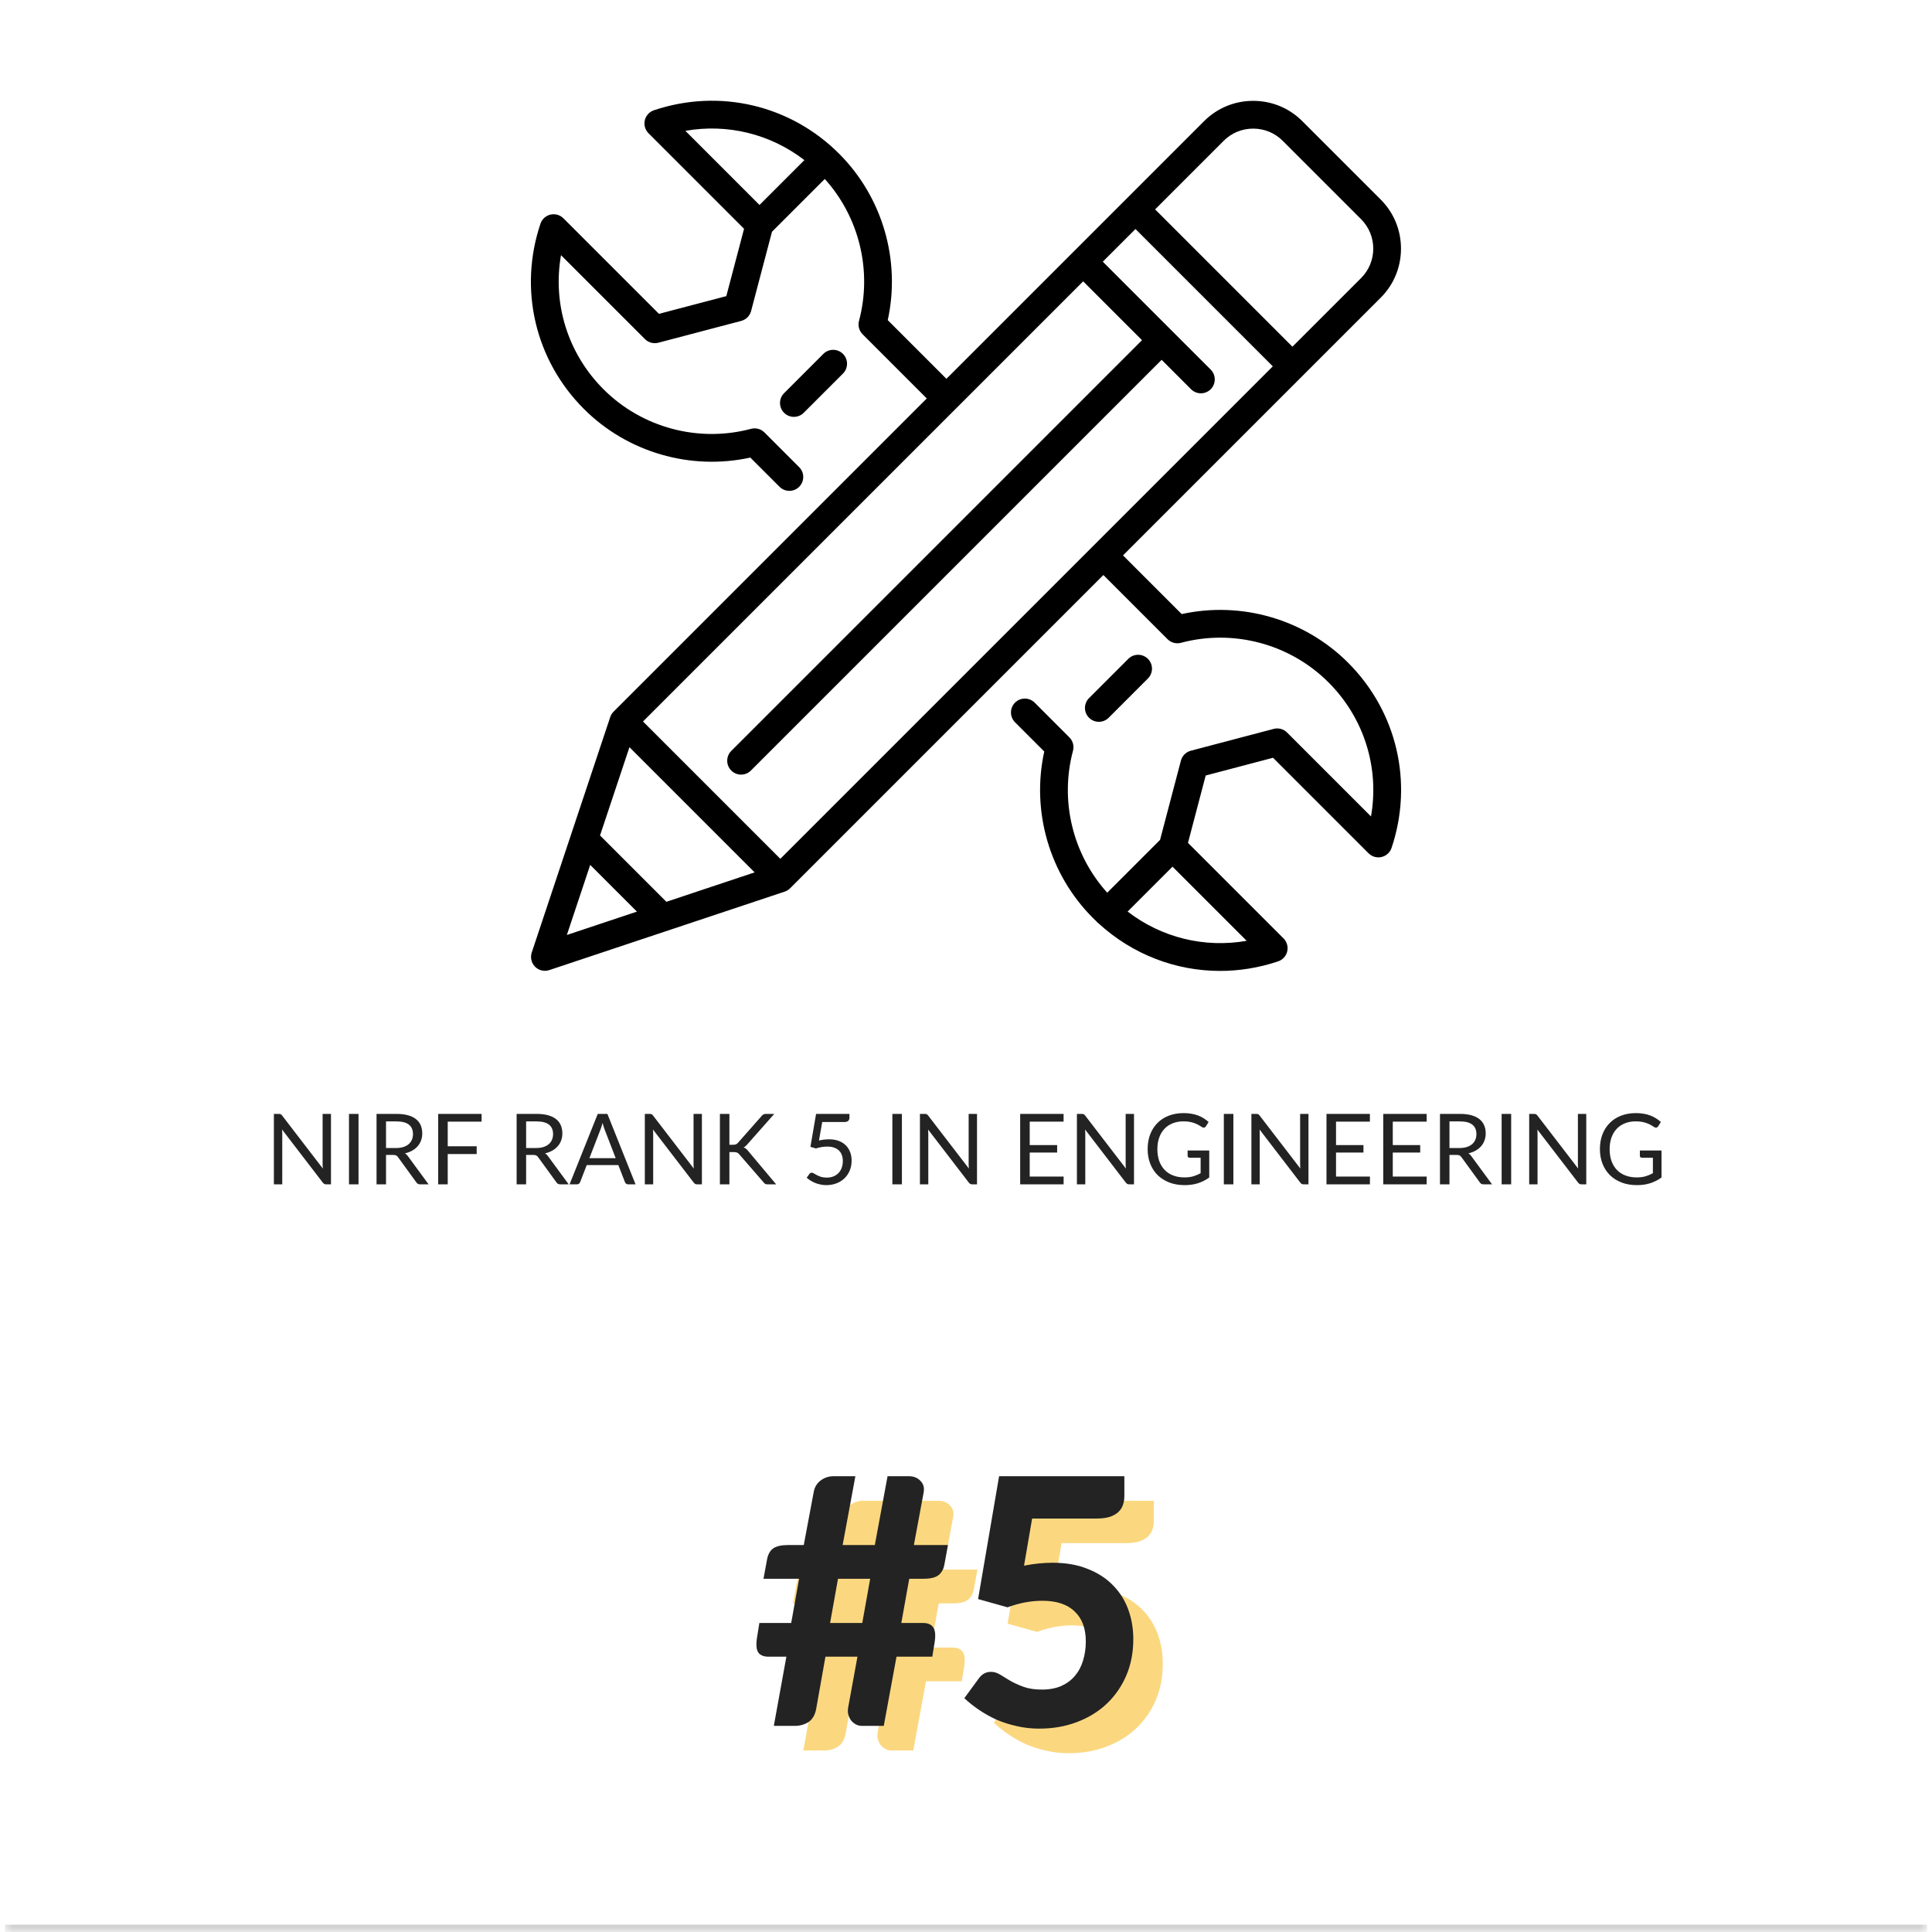 <svg width="235" height="235" viewBox="0 0 235 235" fill="none" xmlns="http://www.w3.org/2000/svg">
<mask id="path-1-inside-1_5_167" fill="white">
<path d="M0.591 0.292H234.409V234.708H0.591V0.292Z"/>
</mask>
<path d="M234.409 234.11H0.591V235.306H234.409V234.11Z" fill="#C4C4C4" mask="url(#path-1-inside-1_5_167)"/>
<g clip-path="url(#clip0_5_167)">
<path d="M163.979 80.611C158.689 75.32 151.012 73.099 143.734 74.693L136.598 67.557L158.399 45.755C158.401 45.753 167.946 36.209 167.946 36.209C169.534 34.62 170.409 32.501 170.409 30.242C170.409 27.983 169.534 25.864 167.946 24.276L158.4 14.73C156.812 13.142 154.693 12.267 152.434 12.267C150.174 12.267 148.055 13.142 146.467 14.73L115.119 46.078L107.982 38.941C109.577 31.664 107.356 23.987 102.065 18.696C96.132 12.763 87.501 10.739 79.539 13.413C78.985 13.599 78.567 14.059 78.433 14.627C78.299 15.197 78.469 15.794 78.883 16.207L90.504 27.828L88.346 36.019L80.154 38.174L68.533 26.554C68.12 26.141 67.522 25.971 66.954 26.104C66.385 26.238 65.925 26.656 65.739 27.21C63.062 35.173 65.086 43.806 71.021 49.74C76.312 55.031 83.988 57.252 91.266 55.657L94.821 59.212C95.15 59.541 95.582 59.706 96.014 59.706C96.447 59.706 96.879 59.542 97.208 59.212C97.868 58.552 97.868 57.483 97.208 56.824L92.984 52.599C92.558 52.173 91.937 52.006 91.354 52.161C84.959 53.869 78.083 52.026 73.409 47.352C69.064 43.008 67.197 36.953 68.239 31.036L78.451 41.248C78.876 41.672 79.494 41.84 80.075 41.687L90.157 39.035C90.745 38.88 91.205 38.42 91.36 37.832L93.9 28.191L100.323 21.768C104.516 26.413 106.112 32.939 104.486 39.029C104.33 39.611 104.497 40.232 104.923 40.659L112.73 48.466L74.632 86.565C74.587 86.61 74.546 86.657 74.507 86.705C74.498 86.717 74.489 86.73 74.48 86.742C74.451 86.78 74.424 86.818 74.399 86.857C74.389 86.872 74.381 86.887 74.372 86.903C74.349 86.941 74.328 86.981 74.308 87.021C74.301 87.037 74.293 87.054 74.285 87.07C74.267 87.111 74.251 87.153 74.236 87.195C74.232 87.205 74.227 87.215 74.224 87.226L64.678 115.861C64.476 116.468 64.634 117.137 65.086 117.589C65.408 117.911 65.839 118.084 66.28 118.084C66.459 118.084 66.639 118.056 66.814 117.997L95.45 108.452C95.461 108.449 95.471 108.443 95.481 108.44C95.523 108.425 95.564 108.408 95.605 108.39C95.622 108.383 95.638 108.375 95.655 108.367C95.695 108.347 95.734 108.326 95.772 108.303C95.788 108.294 95.803 108.286 95.818 108.276C95.857 108.252 95.895 108.224 95.933 108.196C95.945 108.186 95.958 108.178 95.971 108.168C96.019 108.13 96.066 108.088 96.11 108.044L134.21 69.944L142.017 77.751C142.444 78.178 143.065 78.344 143.646 78.189C150.041 76.482 156.917 78.324 161.591 82.998C165.934 87.341 167.802 93.394 166.762 99.31L156.55 89.098C156.125 88.673 155.506 88.506 154.925 88.659L144.843 91.315C144.255 91.47 143.796 91.93 143.641 92.518L141.105 102.158L134.679 108.584C130.484 103.938 128.888 97.413 130.514 91.321C130.669 90.739 130.503 90.118 130.077 89.692L125.851 85.466C125.192 84.807 124.123 84.807 123.463 85.466C122.804 86.126 122.804 87.195 123.463 87.854L127.018 91.409C125.423 98.687 127.644 106.364 132.935 111.654C133.073 111.793 133.213 111.928 133.354 112.062C133.389 112.104 133.426 112.145 133.465 112.185C133.533 112.252 133.605 112.311 133.679 112.364C137.782 116.108 143.024 118.098 148.406 118.098C150.76 118.098 153.141 117.717 155.465 116.936C156.019 116.75 156.438 116.29 156.571 115.721C156.705 115.152 156.534 114.554 156.121 114.141L144.501 102.521L146.656 94.329L154.848 92.171L166.468 103.792C166.882 104.205 167.48 104.376 168.048 104.242C168.617 104.108 169.077 103.69 169.263 103.135C171.937 95.175 169.912 86.544 163.979 80.611ZM92.383 24.932L83.365 15.914C88.489 15.012 93.713 16.294 97.842 19.474L92.383 24.932ZM148.855 17.118C149.805 16.167 151.076 15.644 152.434 15.644C153.791 15.644 155.062 16.167 156.012 17.118L165.558 26.663C167.531 28.637 167.531 31.847 165.558 33.821L157.206 42.172L140.504 25.469L148.855 17.118ZM68.95 113.726L71.791 105.203L77.472 110.885L68.95 113.726ZM81.055 109.691L72.985 101.621L76.564 90.885L91.79 106.112L81.055 109.691ZM94.916 104.462L78.213 87.759L131.752 34.221L138.909 41.378L88.95 91.338C88.29 91.998 88.29 93.067 88.95 93.726C89.279 94.055 89.711 94.221 90.143 94.221C90.576 94.221 91.008 94.056 91.337 93.726L141.297 43.767L144.875 47.345C145.205 47.675 145.638 47.84 146.07 47.84C146.502 47.84 146.934 47.675 147.264 47.345C147.923 46.686 147.923 45.617 147.264 44.957L142.491 40.185C142.491 40.184 134.139 31.833 134.139 31.833L138.115 27.857L154.818 44.56L94.916 104.462ZM151.64 114.436C146.516 115.338 141.291 114.058 137.161 110.879L142.621 105.418L151.64 114.436Z" fill="black"/>
<path d="M102.536 43.047C101.876 42.387 100.807 42.387 100.148 43.047L95.372 47.823C94.713 48.482 94.713 49.551 95.372 50.211C95.701 50.54 96.134 50.705 96.566 50.705C96.998 50.705 97.43 50.541 97.76 50.211L102.536 45.435C103.195 44.776 103.195 43.706 102.536 43.047Z" fill="black"/>
<path d="M139.629 80.14C138.969 79.48 137.9 79.48 137.241 80.14L132.465 84.916C131.805 85.575 131.805 86.644 132.465 87.304C132.795 87.633 133.227 87.798 133.659 87.798C134.091 87.798 134.523 87.633 134.853 87.304L139.628 82.528C140.288 81.868 140.288 80.799 139.629 80.14Z" fill="black"/>
</g>
<path d="M40.258 135.489V144.058H39.678C39.586 144.058 39.508 144.042 39.445 144.01C39.385 143.978 39.325 143.924 39.265 143.849L34.308 137.39C34.316 137.49 34.322 137.588 34.326 137.683C34.33 137.779 34.332 137.869 34.332 137.952V144.058H33.315V135.489H33.913C33.965 135.489 34.009 135.493 34.045 135.5C34.081 135.504 34.112 135.514 34.14 135.53C34.168 135.542 34.196 135.562 34.224 135.59C34.252 135.614 34.282 135.646 34.314 135.686L39.271 142.138C39.263 142.035 39.255 141.935 39.247 141.839C39.243 141.74 39.241 141.646 39.241 141.558V135.489H40.258ZM43.609 144.058H42.449V135.489H43.609V144.058ZM48.175 139.639C48.51 139.639 48.805 139.599 49.06 139.519C49.319 139.435 49.534 139.32 49.706 139.172C49.881 139.021 50.013 138.841 50.1 138.634C50.188 138.427 50.232 138.197 50.232 137.946C50.232 137.436 50.065 137.051 49.73 136.792C49.395 136.533 48.892 136.403 48.223 136.403H46.955V139.639H48.175ZM52.133 144.058H51.105C50.894 144.058 50.738 143.976 50.639 143.813L48.414 140.751C48.346 140.655 48.272 140.587 48.193 140.548C48.117 140.504 47.997 140.482 47.834 140.482H46.955V144.058H45.801V135.489H48.223C48.765 135.489 49.233 135.544 49.628 135.656C50.023 135.764 50.347 135.921 50.603 136.128C50.862 136.336 51.053 136.587 51.177 136.882C51.3 137.173 51.362 137.5 51.362 137.863C51.362 138.166 51.314 138.449 51.219 138.712C51.123 138.975 50.983 139.212 50.8 139.423C50.621 139.631 50.399 139.808 50.136 139.956C49.877 140.103 49.582 140.215 49.251 140.29C49.399 140.374 49.526 140.496 49.634 140.655L52.133 144.058ZM54.459 136.433V139.429H57.981V140.374H54.459V144.058H53.299V135.489H58.579V136.433H54.459ZM65.215 139.639C65.55 139.639 65.845 139.599 66.1 139.519C66.36 139.435 66.575 139.32 66.746 139.172C66.922 139.021 67.053 138.841 67.141 138.634C67.229 138.427 67.273 138.197 67.273 137.946C67.273 137.436 67.105 137.051 66.77 136.792C66.435 136.533 65.933 136.403 65.263 136.403H63.995V139.639H65.215ZM69.174 144.058H68.146C67.934 144.058 67.779 143.976 67.679 143.813L65.455 140.751C65.387 140.655 65.313 140.587 65.233 140.548C65.158 140.504 65.038 140.482 64.875 140.482H63.995V144.058H62.841V135.489H65.263C65.805 135.489 66.274 135.544 66.669 135.656C67.063 135.764 67.388 135.921 67.643 136.128C67.902 136.336 68.094 136.587 68.217 136.882C68.341 137.173 68.403 137.5 68.403 137.863C68.403 138.166 68.355 138.449 68.259 138.712C68.164 138.975 68.024 139.212 67.841 139.423C67.661 139.631 67.44 139.808 67.177 139.956C66.918 140.103 66.623 140.215 66.292 140.29C66.439 140.374 66.567 140.496 66.675 140.655L69.174 144.058ZM74.891 140.877L73.545 137.39C73.505 137.287 73.463 137.167 73.419 137.031C73.376 136.892 73.334 136.744 73.294 136.589C73.21 136.912 73.124 137.181 73.037 137.396L71.691 140.877H74.891ZM77.306 144.058H76.409C76.306 144.058 76.222 144.032 76.158 143.98C76.094 143.928 76.047 143.863 76.015 143.783L75.213 141.714H71.368L70.567 143.783C70.543 143.855 70.497 143.918 70.429 143.974C70.362 144.03 70.278 144.058 70.178 144.058H69.281L72.708 135.489H73.88L77.306 144.058ZM85.376 135.489V144.058H84.796C84.705 144.058 84.627 144.042 84.563 144.01C84.504 143.978 84.444 143.924 84.384 143.849L79.426 137.39C79.434 137.49 79.44 137.588 79.444 137.683C79.448 137.779 79.45 137.869 79.45 137.952V144.058H78.434V135.489H79.032C79.084 135.489 79.127 135.493 79.163 135.5C79.199 135.504 79.231 135.514 79.259 135.53C79.287 135.542 79.315 135.562 79.343 135.59C79.371 135.614 79.4 135.646 79.432 135.686L84.39 142.138C84.382 142.035 84.374 141.935 84.366 141.839C84.362 141.74 84.36 141.646 84.36 141.558V135.489H85.376ZM88.721 139.244H89.158C89.309 139.244 89.431 139.226 89.523 139.19C89.614 139.15 89.698 139.084 89.774 138.993L92.626 135.764C92.706 135.66 92.79 135.588 92.877 135.548C92.965 135.508 93.073 135.489 93.2 135.489H94.181L90.916 139.178C90.836 139.274 90.759 139.354 90.683 139.417C90.611 139.477 90.533 139.527 90.45 139.567C90.557 139.603 90.655 139.657 90.743 139.728C90.83 139.796 90.916 139.886 91 139.997L94.408 144.058H93.404C93.328 144.058 93.262 144.054 93.206 144.046C93.155 144.034 93.109 144.018 93.069 143.998C93.029 143.974 92.993 143.948 92.961 143.92C92.933 143.888 92.905 143.853 92.877 143.813L89.923 140.41C89.844 140.31 89.758 140.241 89.666 140.201C89.575 140.157 89.435 140.135 89.248 140.135H88.721V144.058H87.567V135.489H88.721V139.244ZM99.617 138.724C100.063 138.628 100.474 138.58 100.848 138.58C101.295 138.58 101.69 138.646 102.033 138.778C102.375 138.909 102.66 139.09 102.888 139.322C103.119 139.553 103.292 139.826 103.408 140.141C103.528 140.456 103.587 140.799 103.587 141.17C103.587 141.624 103.508 142.035 103.348 142.401C103.193 142.768 102.975 143.083 102.696 143.346C102.421 143.605 102.096 143.805 101.722 143.944C101.347 144.084 100.942 144.154 100.508 144.154C100.256 144.154 100.015 144.128 99.784 144.076C99.553 144.028 99.335 143.962 99.132 143.878C98.933 143.795 98.748 143.699 98.576 143.591C98.405 143.484 98.253 143.37 98.122 143.251L98.451 142.796C98.522 142.692 98.616 142.641 98.732 142.641C98.811 142.641 98.901 142.672 99.001 142.736C99.1 142.796 99.222 142.864 99.365 142.94C99.509 143.015 99.676 143.085 99.868 143.149C100.063 143.209 100.294 143.239 100.561 143.239C100.86 143.239 101.13 143.191 101.369 143.095C101.608 142.999 101.813 142.864 101.985 142.688C102.156 142.509 102.288 142.296 102.379 142.049C102.471 141.801 102.517 141.524 102.517 141.217C102.517 140.95 102.477 140.709 102.397 140.494C102.322 140.279 102.204 140.095 102.044 139.944C101.889 139.792 101.694 139.675 101.458 139.591C101.223 139.507 100.948 139.465 100.633 139.465C100.418 139.465 100.193 139.483 99.957 139.519C99.726 139.555 99.489 139.613 99.246 139.692L98.576 139.495L99.264 135.489H103.324V135.955C103.324 136.106 103.276 136.232 103.181 136.332C103.089 136.427 102.93 136.475 102.702 136.475H100.011L99.617 138.724ZM109.704 144.058H108.544V135.489H109.704V144.058ZM118.839 135.489V144.058H118.259C118.167 144.058 118.089 144.042 118.026 144.01C117.966 143.978 117.906 143.924 117.846 143.849L112.889 137.39C112.897 137.49 112.903 137.588 112.907 137.683C112.911 137.779 112.913 137.869 112.913 137.952V144.058H111.896V135.489H112.494C112.546 135.489 112.59 135.493 112.626 135.5C112.662 135.504 112.693 135.514 112.721 135.53C112.749 135.542 112.777 135.562 112.805 135.59C112.833 135.614 112.863 135.646 112.895 135.686L117.852 142.138C117.844 142.035 117.836 141.935 117.828 141.839C117.824 141.74 117.822 141.646 117.822 141.558V135.489H118.839ZM129.376 143.113L129.37 144.058H124.09V135.489H129.37V136.433H125.25V139.28H128.587V140.189H125.25V143.113H129.376ZM137.935 135.489V144.058H137.355C137.263 144.058 137.186 144.042 137.122 144.01C137.062 143.978 137.002 143.924 136.942 143.849L131.985 137.39C131.993 137.49 131.999 137.588 132.003 137.683C132.007 137.779 132.009 137.869 132.009 137.952V144.058H130.992V135.489H131.59C131.642 135.489 131.686 135.493 131.722 135.5C131.758 135.504 131.79 135.514 131.818 135.53C131.845 135.542 131.873 135.562 131.901 135.59C131.929 135.614 131.959 135.646 131.991 135.686L136.948 142.138C136.94 142.035 136.932 141.935 136.925 141.839C136.921 141.74 136.919 141.646 136.919 141.558V135.489H137.935ZM147.087 139.938V143.227C146.656 143.538 146.196 143.771 145.705 143.926C145.219 144.078 144.685 144.154 144.103 144.154C143.413 144.154 142.791 144.048 142.237 143.837C141.683 143.621 141.208 143.322 140.814 142.94C140.423 142.553 140.122 142.09 139.911 141.552C139.699 141.014 139.594 140.422 139.594 139.776C139.594 139.122 139.695 138.526 139.899 137.988C140.106 137.45 140.399 136.99 140.778 136.607C141.156 136.22 141.617 135.921 142.159 135.71C142.701 135.498 143.307 135.393 143.977 135.393C144.316 135.393 144.631 135.419 144.922 135.471C145.213 135.518 145.482 135.59 145.729 135.686C145.976 135.778 146.206 135.891 146.417 136.027C146.628 136.158 146.825 136.308 147.009 136.475L146.68 137.001C146.628 137.081 146.56 137.133 146.477 137.157C146.397 137.177 146.307 137.157 146.208 137.097C146.112 137.041 146.002 136.974 145.879 136.894C145.755 136.814 145.604 136.738 145.424 136.667C145.249 136.591 145.039 136.527 144.796 136.475C144.557 136.423 144.272 136.397 143.941 136.397C143.459 136.397 143.022 136.477 142.631 136.637C142.241 136.792 141.908 137.017 141.633 137.312C141.358 137.603 141.146 137.958 140.999 138.377C140.851 138.791 140.778 139.258 140.778 139.776C140.778 140.314 140.853 140.797 141.005 141.223C141.16 141.646 141.38 142.007 141.663 142.306C141.95 142.601 142.297 142.826 142.703 142.981C143.11 143.137 143.566 143.215 144.073 143.215C144.471 143.215 144.824 143.171 145.131 143.083C145.442 142.991 145.745 142.866 146.04 142.706V140.823H144.707C144.631 140.823 144.569 140.801 144.521 140.757C144.477 140.713 144.455 140.659 144.455 140.595V139.938H147.087ZM150.022 144.058H148.862V135.489H150.022V144.058ZM159.157 135.489V144.058H158.577C158.485 144.058 158.408 144.042 158.344 144.01C158.284 143.978 158.224 143.924 158.164 143.849L153.207 137.39C153.215 137.49 153.221 137.588 153.225 137.683C153.229 137.779 153.231 137.869 153.231 137.952V144.058H152.214V135.489H152.812C152.864 135.489 152.908 135.493 152.944 135.5C152.98 135.504 153.012 135.514 153.04 135.53C153.067 135.542 153.095 135.562 153.123 135.59C153.151 135.614 153.181 135.646 153.213 135.686L158.17 142.138C158.162 142.035 158.154 141.935 158.146 141.839C158.143 141.74 158.141 141.646 158.141 141.558V135.489H159.157ZM166.634 143.113L166.628 144.058H161.348V135.489H166.628V136.433H162.508V139.28H165.845V140.189H162.508V143.113H166.634ZM173.537 143.113L173.531 144.058H168.251V135.489H173.531V136.433H169.411V139.28H172.748V140.189H169.411V143.113H173.537ZM177.527 139.639C177.862 139.639 178.157 139.599 178.412 139.519C178.671 139.435 178.887 139.32 179.058 139.172C179.234 139.021 179.365 138.841 179.453 138.634C179.541 138.427 179.584 138.197 179.584 137.946C179.584 137.436 179.417 137.051 179.082 136.792C178.747 136.533 178.245 136.403 177.575 136.403H176.307V139.639H177.527ZM181.486 144.058H180.457C180.246 144.058 180.091 143.976 179.991 143.813L177.766 140.751C177.699 140.655 177.625 140.587 177.545 140.548C177.469 140.504 177.35 140.482 177.186 140.482H176.307V144.058H175.153V135.489H177.575C178.117 135.489 178.586 135.544 178.98 135.656C179.375 135.764 179.7 135.921 179.955 136.128C180.214 136.336 180.406 136.587 180.529 136.882C180.653 137.173 180.715 137.5 180.715 137.863C180.715 138.166 180.667 138.449 180.571 138.712C180.475 138.975 180.336 139.212 180.153 139.423C179.973 139.631 179.752 139.808 179.489 139.956C179.23 140.103 178.935 140.215 178.604 140.29C178.751 140.374 178.879 140.496 178.986 140.655L181.486 144.058ZM183.812 144.058H182.652V135.489H183.812V144.058ZM192.946 135.489V144.058H192.366C192.275 144.058 192.197 144.042 192.133 144.01C192.073 143.978 192.014 143.924 191.954 143.849L186.996 137.39C187.004 137.49 187.01 137.588 187.014 137.683C187.018 137.779 187.02 137.869 187.02 137.952V144.058H186.004V135.489H186.602C186.653 135.489 186.697 135.493 186.733 135.5C186.769 135.504 186.801 135.514 186.829 135.53C186.857 135.542 186.885 135.562 186.913 135.59C186.941 135.614 186.97 135.646 187.002 135.686L191.96 142.138C191.952 142.035 191.944 141.935 191.936 141.839C191.932 141.74 191.93 141.646 191.93 141.558V135.489H192.946ZM202.098 139.938V143.227C201.667 143.538 201.207 143.771 200.717 143.926C200.23 144.078 199.696 144.154 199.114 144.154C198.424 144.154 197.802 144.048 197.248 143.837C196.694 143.621 196.22 143.322 195.825 142.94C195.434 142.553 195.133 142.09 194.922 141.552C194.711 141.014 194.605 140.422 194.605 139.776C194.605 139.122 194.707 138.526 194.91 137.988C195.117 137.45 195.41 136.99 195.789 136.607C196.168 136.22 196.628 135.921 197.17 135.71C197.713 135.498 198.319 135.393 198.988 135.393C199.327 135.393 199.642 135.419 199.933 135.471C200.224 135.518 200.493 135.59 200.74 135.686C200.988 135.778 201.217 135.891 201.428 136.027C201.639 136.158 201.837 136.308 202.02 136.475L201.691 137.001C201.639 137.081 201.572 137.133 201.488 137.157C201.408 137.177 201.319 137.157 201.219 137.097C201.123 137.041 201.014 136.974 200.89 136.894C200.766 136.814 200.615 136.738 200.435 136.667C200.26 136.591 200.051 136.527 199.808 136.475C199.568 136.423 199.283 136.397 198.952 136.397C198.47 136.397 198.034 136.477 197.643 136.637C197.252 136.792 196.919 137.017 196.644 137.312C196.369 137.603 196.158 137.958 196.01 138.377C195.863 138.791 195.789 139.258 195.789 139.776C195.789 140.314 195.865 140.797 196.016 141.223C196.172 141.646 196.391 142.007 196.674 142.306C196.961 142.601 197.308 142.826 197.715 142.981C198.121 143.137 198.578 143.215 199.084 143.215C199.483 143.215 199.835 143.171 200.142 143.083C200.453 142.991 200.756 142.866 201.051 142.706V140.823H199.718C199.642 140.823 199.58 140.801 199.532 140.757C199.489 140.713 199.467 140.659 199.467 140.595V139.938H202.098Z" fill="#232323"/>
<g clip-path="url(#clip1_5_167)">
<path d="M109.433 195.023H105.519L104.556 200.402H108.47L109.433 195.023ZM118.893 190.921L118.454 193.307C118.342 193.893 118.098 194.325 117.721 194.604C117.344 194.883 116.744 195.023 115.921 195.023H114.184L113.221 200.402H115.858C116.444 200.402 116.856 200.576 117.093 200.925C117.344 201.274 117.407 201.867 117.281 202.704L116.988 204.504H112.635L111.086 212.918H108.428C108.163 212.918 107.912 212.855 107.675 212.73C107.451 212.604 107.256 212.437 107.089 212.227C106.935 212.004 106.823 211.753 106.754 211.474C106.698 211.195 106.705 210.895 106.775 210.574L107.884 204.504H103.991L102.861 210.867C102.721 211.606 102.407 212.137 101.919 212.458C101.43 212.764 100.879 212.918 100.265 212.918H97.712L99.24 204.504H97.084C96.498 204.504 96.079 204.337 95.828 204.002C95.591 203.653 95.535 203.06 95.661 202.223L95.954 200.402H99.826L100.789 195.023H96.456L96.896 192.637C97.007 192.051 97.251 191.618 97.628 191.339C98.019 191.06 98.626 190.921 99.449 190.921H101.354L102.568 184.453C102.679 183.867 102.958 183.407 103.405 183.072C103.865 182.723 104.396 182.549 104.996 182.549H107.633L106.084 190.921H109.998L111.547 182.549H114.121C114.721 182.549 115.195 182.737 115.544 183.114C115.907 183.476 116.04 183.937 115.942 184.495L114.749 190.921H118.893ZM128.147 193.432C128.775 193.307 129.375 193.216 129.947 193.16C130.533 193.104 131.099 193.076 131.643 193.076C133.233 193.076 134.636 193.321 135.85 193.809C137.078 194.283 138.103 194.939 138.926 195.776C139.764 196.613 140.391 197.597 140.81 198.727C141.229 199.858 141.438 201.072 141.438 202.369C141.438 203.988 141.152 205.467 140.58 206.806C140.008 208.132 139.212 209.276 138.194 210.239C137.189 211.188 135.982 211.927 134.573 212.458C133.178 212.988 131.65 213.253 129.989 213.253C129.026 213.253 128.106 213.148 127.226 212.939C126.347 212.744 125.524 212.478 124.757 212.144C124.003 211.795 123.299 211.397 122.643 210.951C121.987 210.504 121.401 210.037 120.885 209.548L122.664 207.12C123.04 206.604 123.529 206.346 124.129 206.346C124.506 206.346 124.875 206.458 125.238 206.681C125.601 206.904 126.013 207.155 126.473 207.434C126.933 207.699 127.471 207.944 128.085 208.167C128.699 208.39 129.445 208.502 130.324 208.502C131.231 208.502 132.019 208.355 132.689 208.062C133.359 207.755 133.91 207.344 134.343 206.827C134.789 206.297 135.117 205.676 135.326 204.965C135.55 204.239 135.661 203.465 135.661 202.641C135.661 201.065 135.208 199.851 134.301 199C133.408 198.134 132.103 197.702 130.387 197.702C128.978 197.702 127.561 197.967 126.138 198.497L122.559 197.493L125.113 182.549H140.35V184.976C140.35 185.381 140.287 185.751 140.161 186.086C140.05 186.407 139.854 186.693 139.575 186.944C139.31 187.181 138.961 187.369 138.529 187.509C138.11 187.635 137.594 187.697 136.98 187.697H129.131L128.147 193.432ZM109.433 246.023H105.519L104.556 251.402H108.47L109.433 246.023ZM118.893 241.921L118.454 244.307C118.342 244.893 118.098 245.325 117.721 245.604C117.344 245.883 116.744 246.023 115.921 246.023H114.184L113.221 251.402H115.858C116.444 251.402 116.856 251.576 117.093 251.925C117.344 252.274 117.407 252.867 117.281 253.704L116.988 255.504H112.635L111.086 263.918H108.428C108.163 263.918 107.912 263.855 107.675 263.73C107.451 263.604 107.256 263.437 107.089 263.227C106.935 263.004 106.823 262.753 106.754 262.474C106.698 262.195 106.705 261.895 106.775 261.574L107.884 255.504H103.991L102.861 261.867C102.721 262.606 102.407 263.137 101.919 263.458C101.43 263.764 100.879 263.918 100.265 263.918H97.712L99.24 255.504H97.084C96.498 255.504 96.079 255.337 95.828 255.002C95.591 254.653 95.535 254.06 95.661 253.223L95.954 251.402H99.826L100.789 246.023H96.456L96.896 243.637C97.007 243.051 97.251 242.618 97.628 242.339C98.019 242.06 98.626 241.921 99.449 241.921H101.354L102.568 235.453C102.679 234.867 102.958 234.407 103.405 234.072C103.865 233.723 104.396 233.549 104.996 233.549H107.633L106.084 241.921H109.998L111.547 233.549H114.121C114.721 233.549 115.195 233.737 115.544 234.114C115.907 234.476 116.04 234.937 115.942 235.495L114.749 241.921H118.893ZM130.638 244.453L129.717 245.562C130.247 245.325 130.819 245.144 131.433 245.018C132.047 244.893 132.71 244.83 133.422 244.83C134.552 244.83 135.654 245.018 136.729 245.395C137.803 245.772 138.759 246.337 139.596 247.09C140.433 247.844 141.103 248.793 141.605 249.937C142.122 251.067 142.38 252.399 142.38 253.934C142.38 255.344 142.115 256.676 141.584 257.932C141.068 259.188 140.329 260.283 139.366 261.218C138.417 262.153 137.273 262.892 135.933 263.437C134.608 263.981 133.129 264.253 131.496 264.253C129.836 264.253 128.35 263.995 127.038 263.478C125.727 262.948 124.61 262.209 123.689 261.26C122.768 260.311 122.064 259.181 121.575 257.869C121.087 256.544 120.843 255.086 120.843 253.495C120.843 252.03 121.129 250.544 121.701 249.037C122.287 247.53 123.173 245.981 124.359 244.39L131.412 234.888C131.692 234.525 132.103 234.211 132.647 233.946C133.192 233.681 133.812 233.549 134.51 233.549H139.638L130.638 244.453ZM131.392 259.606C132.145 259.606 132.843 259.474 133.485 259.209C134.126 258.944 134.678 258.574 135.138 258.099C135.598 257.625 135.961 257.074 136.226 256.446C136.492 255.804 136.624 255.106 136.624 254.353C136.624 253.53 136.498 252.79 136.247 252.134C135.996 251.479 135.64 250.927 135.18 250.481C134.719 250.02 134.168 249.672 133.526 249.434C132.885 249.197 132.173 249.079 131.392 249.079C130.652 249.079 129.975 249.211 129.361 249.476C128.747 249.727 128.217 250.09 127.771 250.565C127.338 251.025 126.996 251.576 126.745 252.218C126.508 252.86 126.389 253.565 126.389 254.332C126.389 255.127 126.494 255.853 126.703 256.509C126.913 257.151 127.226 257.702 127.645 258.162C128.064 258.623 128.58 258.978 129.194 259.23C129.822 259.481 130.554 259.606 131.392 259.606ZM109.433 296.023H105.519L104.556 301.402H108.47L109.433 296.023ZM118.893 291.921L118.454 294.307C118.342 294.893 118.098 295.325 117.721 295.604C117.344 295.883 116.744 296.023 115.921 296.023H114.184L113.221 301.402H115.858C116.444 301.402 116.856 301.576 117.093 301.925C117.344 302.274 117.407 302.867 117.281 303.704L116.988 305.504H112.635L111.086 313.918H108.428C108.163 313.918 107.912 313.855 107.675 313.73C107.451 313.604 107.256 313.437 107.089 313.227C106.935 313.004 106.823 312.753 106.754 312.474C106.698 312.195 106.705 311.895 106.775 311.574L107.884 305.504H103.991L102.861 311.867C102.721 312.606 102.407 313.137 101.919 313.458C101.43 313.764 100.879 313.918 100.265 313.918H97.712L99.24 305.504H97.084C96.498 305.504 96.079 305.337 95.828 305.002C95.591 304.653 95.535 304.06 95.661 303.223L95.954 301.402H99.826L100.789 296.023H96.456L96.896 293.637C97.007 293.051 97.251 292.618 97.628 292.339C98.019 292.06 98.626 291.921 99.449 291.921H101.354L102.568 285.453C102.679 284.867 102.958 284.407 103.405 284.072C103.865 283.723 104.396 283.549 104.996 283.549H107.633L106.084 291.921H109.998L111.547 283.549H114.121C114.721 283.549 115.195 283.737 115.544 284.114C115.907 284.476 116.04 284.937 115.942 285.495L114.749 291.921H118.893ZM142.254 283.549V286.018C142.254 286.744 142.171 287.33 142.003 287.776C141.85 288.223 141.696 288.6 141.543 288.907L130.492 311.992C130.213 312.523 129.836 312.976 129.361 313.353C128.887 313.73 128.245 313.918 127.436 313.918H123.25L134.573 291.376C134.852 290.846 135.138 290.365 135.431 289.932C135.724 289.5 136.052 289.088 136.415 288.697H122.413C122.078 288.697 121.771 288.565 121.492 288.3C121.227 288.035 121.094 287.735 121.094 287.4V283.549H142.254ZM109.433 346.023H105.519L104.556 351.402H108.47L109.433 346.023ZM118.893 341.921L118.454 344.307C118.342 344.893 118.098 345.325 117.721 345.604C117.344 345.883 116.744 346.023 115.921 346.023H114.184L113.221 351.402H115.858C116.444 351.402 116.856 351.576 117.093 351.925C117.344 352.274 117.407 352.867 117.281 353.704L116.988 355.504H112.635L111.086 363.918H108.428C108.163 363.918 107.912 363.855 107.675 363.73C107.451 363.604 107.256 363.437 107.089 363.227C106.935 363.004 106.823 362.753 106.754 362.474C106.698 362.195 106.705 361.895 106.775 361.574L107.884 355.504H103.991L102.861 361.867C102.721 362.606 102.407 363.137 101.919 363.458C101.43 363.764 100.879 363.918 100.265 363.918H97.712L99.24 355.504H97.084C96.498 355.504 96.079 355.337 95.828 355.002C95.591 354.653 95.535 354.06 95.661 353.223L95.954 351.402H99.826L100.789 346.023H96.456L96.896 343.637C97.007 343.051 97.251 342.618 97.628 342.339C98.019 342.06 98.626 341.921 99.449 341.921H101.354L102.568 335.453C102.679 334.867 102.958 334.407 103.405 334.072C103.865 333.723 104.396 333.549 104.996 333.549H107.633L106.084 341.921H109.998L111.547 333.549H114.121C114.721 333.549 115.195 333.737 115.544 334.114C115.907 334.476 116.04 334.937 115.942 335.495L114.749 341.921H118.893ZM131.433 359.837C132.229 359.837 132.919 359.718 133.505 359.481C134.105 359.244 134.601 358.923 134.992 358.518C135.382 358.099 135.675 357.611 135.871 357.053C136.066 356.481 136.164 355.867 136.164 355.211C136.164 353.704 135.773 352.539 134.992 351.716C134.224 350.879 133.038 350.46 131.433 350.46C129.829 350.46 128.636 350.879 127.854 351.716C127.087 352.539 126.703 353.704 126.703 355.211C126.703 355.867 126.801 356.481 126.996 357.053C127.192 357.611 127.485 358.099 127.875 358.518C128.266 358.923 128.754 359.244 129.34 359.481C129.94 359.718 130.638 359.837 131.433 359.837ZM131.433 337.483C130.722 337.483 130.108 337.595 129.592 337.818C129.089 338.042 128.671 338.342 128.336 338.718C128.015 339.081 127.778 339.507 127.624 339.995C127.471 340.483 127.394 340.993 127.394 341.523C127.394 342.095 127.457 342.653 127.582 343.197C127.708 343.727 127.924 344.202 128.231 344.621C128.538 345.039 128.95 345.374 129.466 345.625C129.982 345.876 130.638 346.002 131.433 346.002C132.229 346.002 132.885 345.876 133.401 345.625C133.917 345.374 134.329 345.039 134.636 344.621C134.943 344.202 135.159 343.727 135.285 343.197C135.41 342.653 135.473 342.095 135.473 341.523C135.473 340.993 135.396 340.483 135.243 339.995C135.089 339.507 134.845 339.081 134.51 338.718C134.189 338.342 133.771 338.042 133.254 337.818C132.752 337.595 132.145 337.483 131.433 337.483ZM136.833 348.095C138.675 348.709 140.015 349.637 140.852 350.879C141.689 352.106 142.108 353.586 142.108 355.316C142.108 356.669 141.85 357.897 141.333 358.999C140.817 360.102 140.091 361.044 139.157 361.825C138.222 362.592 137.098 363.192 135.787 363.625C134.475 364.044 133.024 364.253 131.433 364.253C129.843 364.253 128.392 364.044 127.08 363.625C125.768 363.192 124.645 362.592 123.71 361.825C122.775 361.044 122.05 360.102 121.534 358.999C121.017 357.897 120.759 356.669 120.759 355.316C120.759 353.586 121.178 352.106 122.015 350.879C122.852 349.637 124.192 348.709 126.033 348.095C124.596 347.467 123.522 346.588 122.81 345.458C122.113 344.327 121.764 342.981 121.764 341.418C121.764 340.246 122.001 339.165 122.475 338.174C122.95 337.169 123.613 336.304 124.464 335.579C125.329 334.839 126.354 334.26 127.54 333.842C128.726 333.423 130.024 333.214 131.433 333.214C132.843 333.214 134.14 333.423 135.326 333.842C136.512 334.26 137.531 334.839 138.382 335.579C139.247 336.304 139.917 337.169 140.391 338.174C140.866 339.165 141.103 340.246 141.103 341.418C141.103 342.981 140.747 344.327 140.036 345.458C139.338 346.588 138.271 347.467 136.833 348.095ZM109.433 396.023H105.519L104.556 401.402H108.47L109.433 396.023ZM118.893 391.921L118.454 394.307C118.342 394.893 118.098 395.325 117.721 395.604C117.344 395.883 116.744 396.023 115.921 396.023H114.184L113.221 401.402H115.858C116.444 401.402 116.856 401.576 117.093 401.925C117.344 402.274 117.407 402.867 117.281 403.704L116.988 405.504H112.635L111.086 413.918H108.428C108.163 413.918 107.912 413.855 107.675 413.73C107.451 413.604 107.256 413.437 107.089 413.227C106.935 413.004 106.823 412.753 106.754 412.474C106.698 412.195 106.705 411.895 106.775 411.574L107.884 405.504H103.991L102.861 411.867C102.721 412.606 102.407 413.137 101.919 413.458C101.43 413.764 100.879 413.918 100.265 413.918H97.712L99.24 405.504H97.084C96.498 405.504 96.079 405.337 95.828 405.002C95.591 404.653 95.535 404.06 95.661 403.223L95.954 401.402H99.826L100.789 396.023H96.456L96.896 393.637C97.007 393.051 97.251 392.618 97.628 392.339C98.019 392.06 98.626 391.921 99.449 391.921H101.354L102.568 385.453C102.679 384.867 102.958 384.407 103.405 384.072C103.865 383.723 104.396 383.549 104.996 383.549H107.633L106.084 391.921H109.998L111.547 383.549H114.121C114.721 383.549 115.195 383.737 115.544 384.114C115.907 384.476 116.04 384.937 115.942 385.495L114.749 391.921H118.893ZM126.62 392.737C126.62 394.341 127.01 395.562 127.792 396.4C128.587 397.237 129.745 397.655 131.266 397.655C132.033 397.655 132.717 397.537 133.317 397.3C133.931 397.048 134.44 396.707 134.845 396.274C135.25 395.841 135.557 395.325 135.766 394.725C135.989 394.125 136.101 393.469 136.101 392.758C136.101 391.962 135.982 391.265 135.745 390.665C135.508 390.051 135.173 389.535 134.74 389.116C134.322 388.697 133.819 388.383 133.233 388.174C132.647 387.951 131.999 387.839 131.287 387.839C130.561 387.839 129.913 387.965 129.34 388.216C128.768 388.453 128.28 388.795 127.875 389.241C127.471 389.674 127.157 390.19 126.933 390.79C126.724 391.39 126.62 392.039 126.62 392.737ZM132.71 402.26C132.919 401.995 133.122 401.737 133.317 401.486C133.512 401.234 133.708 400.983 133.903 400.732C133.233 401.123 132.501 401.423 131.706 401.632C130.924 401.827 130.094 401.925 129.215 401.925C128.196 401.925 127.185 401.744 126.18 401.381C125.189 401.018 124.296 400.474 123.501 399.748C122.706 399.023 122.064 398.116 121.575 397.027C121.087 395.925 120.843 394.634 120.843 393.155C120.843 391.802 121.094 390.525 121.596 389.325C122.099 388.111 122.81 387.058 123.731 386.165C124.652 385.258 125.754 384.539 127.038 384.009C128.336 383.479 129.773 383.214 131.35 383.214C132.94 383.214 134.371 383.465 135.64 383.967C136.91 384.456 137.985 385.146 138.864 386.039C139.743 386.932 140.419 388 140.894 389.241C141.368 390.469 141.605 391.823 141.605 393.302C141.605 394.265 141.529 395.179 141.375 396.044C141.222 396.909 140.998 397.732 140.705 398.513C140.412 399.295 140.057 400.055 139.638 400.795C139.233 401.534 138.773 402.26 138.257 402.972L131.496 412.62C131.217 412.983 130.812 413.29 130.282 413.541C129.766 413.792 129.173 413.918 128.503 413.918H123.187L132.71 402.26Z" fill="#FBD880"/>
</g>
<g clip-path="url(#clip2_5_167)">
<path d="M105.845 192.033H101.931L100.968 197.412H104.882L105.845 192.033ZM115.305 187.931L114.866 190.317C114.754 190.903 114.51 191.335 114.133 191.614C113.756 191.893 113.156 192.033 112.333 192.033H110.596L109.633 197.412H112.27C112.856 197.412 113.268 197.586 113.505 197.935C113.756 198.284 113.819 198.877 113.693 199.714L113.4 201.514H109.047L107.498 209.928H104.84C104.575 209.928 104.324 209.865 104.087 209.74C103.863 209.614 103.668 209.447 103.501 209.237C103.347 209.014 103.235 208.763 103.166 208.484C103.11 208.205 103.117 207.905 103.187 207.584L104.296 201.514H100.403L99.273 207.877C99.133 208.616 98.819 209.147 98.331 209.468C97.843 209.774 97.291 209.928 96.677 209.928H94.124L95.652 201.514H93.496C92.91 201.514 92.491 201.347 92.24 201.012C92.003 200.663 91.947 200.07 92.073 199.233L92.366 197.412H96.238L97.201 192.033H92.868L93.308 189.647C93.419 189.061 93.663 188.628 94.04 188.349C94.431 188.07 95.038 187.931 95.861 187.931H97.766L98.98 181.463C99.091 180.877 99.37 180.417 99.817 180.082C100.277 179.733 100.808 179.559 101.408 179.559H104.045L102.496 187.931H106.41L107.959 179.559H110.533C111.133 179.559 111.607 179.747 111.956 180.124C112.319 180.486 112.452 180.947 112.354 181.505L111.161 187.931H115.305ZM124.559 190.442C125.187 190.317 125.787 190.226 126.359 190.17C126.945 190.114 127.511 190.086 128.055 190.086C129.645 190.086 131.048 190.331 132.262 190.819C133.49 191.293 134.515 191.949 135.338 192.786C136.176 193.624 136.803 194.607 137.222 195.737C137.641 196.868 137.85 198.082 137.85 199.379C137.85 200.998 137.564 202.477 136.992 203.816C136.42 205.142 135.624 206.286 134.606 207.249C133.601 208.198 132.394 208.937 130.985 209.468C129.59 209.998 128.062 210.263 126.401 210.263C125.438 210.263 124.518 210.158 123.638 209.949C122.759 209.754 121.936 209.488 121.169 209.154C120.415 208.805 119.711 208.407 119.055 207.961C118.399 207.514 117.813 207.047 117.297 206.558L119.076 204.13C119.452 203.614 119.941 203.356 120.541 203.356C120.918 203.356 121.287 203.468 121.65 203.691C122.013 203.914 122.425 204.165 122.885 204.444C123.345 204.709 123.883 204.954 124.497 205.177C125.111 205.4 125.857 205.512 126.736 205.512C127.643 205.512 128.431 205.365 129.101 205.072C129.771 204.765 130.322 204.354 130.755 203.837C131.201 203.307 131.529 202.686 131.738 201.975C131.962 201.249 132.073 200.475 132.073 199.651C132.073 198.075 131.62 196.861 130.713 196.01C129.82 195.144 128.515 194.712 126.799 194.712C125.39 194.712 123.973 194.977 122.55 195.507L118.971 194.503L121.525 179.559H136.762V181.986C136.762 182.391 136.699 182.761 136.573 183.096C136.462 183.417 136.266 183.703 135.987 183.954C135.722 184.191 135.373 184.379 134.941 184.519C134.522 184.645 134.006 184.707 133.392 184.707H125.543L124.559 190.442ZM105.845 243.033H101.931L100.968 248.412H104.882L105.845 243.033ZM115.305 238.931L114.866 241.317C114.754 241.903 114.51 242.335 114.133 242.614C113.756 242.893 113.156 243.033 112.333 243.033H110.596L109.633 248.412H112.27C112.856 248.412 113.268 248.586 113.505 248.935C113.756 249.284 113.819 249.877 113.693 250.714L113.4 252.514H109.047L107.498 260.928H104.84C104.575 260.928 104.324 260.865 104.087 260.74C103.863 260.614 103.668 260.447 103.501 260.237C103.347 260.014 103.235 259.763 103.166 259.484C103.11 259.205 103.117 258.905 103.187 258.584L104.296 252.514H100.403L99.273 258.877C99.133 259.616 98.819 260.147 98.331 260.468C97.843 260.774 97.291 260.928 96.677 260.928H94.124L95.652 252.514H93.496C92.91 252.514 92.491 252.347 92.24 252.012C92.003 251.663 91.947 251.07 92.073 250.233L92.366 248.412H96.238L97.201 243.033H92.868L93.308 240.647C93.419 240.061 93.663 239.628 94.04 239.349C94.431 239.07 95.038 238.931 95.861 238.931H97.766L98.98 232.463C99.091 231.877 99.37 231.417 99.817 231.082C100.277 230.733 100.808 230.559 101.408 230.559H104.045L102.496 238.931H106.41L107.959 230.559H110.533C111.133 230.559 111.607 230.747 111.956 231.124C112.319 231.486 112.452 231.947 112.354 232.505L111.161 238.931H115.305ZM127.05 241.463L126.129 242.572C126.659 242.335 127.231 242.154 127.845 242.028C128.459 241.903 129.122 241.84 129.834 241.84C130.964 241.84 132.066 242.028 133.141 242.405C134.215 242.782 135.171 243.347 136.008 244.1C136.845 244.854 137.515 245.803 138.017 246.947C138.534 248.077 138.792 249.41 138.792 250.944C138.792 252.354 138.527 253.686 137.996 254.942C137.48 256.198 136.741 257.293 135.778 258.228C134.829 259.163 133.685 259.902 132.345 260.447C131.02 260.991 129.541 261.263 127.908 261.263C126.248 261.263 124.762 261.005 123.45 260.488C122.138 259.958 121.022 259.219 120.101 258.27C119.18 257.321 118.476 256.191 117.987 254.879C117.499 253.554 117.255 252.096 117.255 250.505C117.255 249.04 117.541 247.554 118.113 246.047C118.699 244.54 119.585 242.991 120.771 241.4L127.824 231.898C128.104 231.535 128.515 231.221 129.059 230.956C129.604 230.691 130.224 230.559 130.922 230.559H136.05L127.05 241.463ZM127.804 256.616C128.557 256.616 129.255 256.484 129.897 256.219C130.538 255.954 131.09 255.584 131.55 255.109C132.01 254.635 132.373 254.084 132.638 253.456C132.903 252.814 133.036 252.116 133.036 251.363C133.036 250.54 132.91 249.8 132.659 249.144C132.408 248.489 132.052 247.937 131.592 247.491C131.131 247.03 130.58 246.682 129.938 246.444C129.297 246.207 128.585 246.089 127.804 246.089C127.064 246.089 126.387 246.221 125.773 246.486C125.159 246.737 124.629 247.1 124.183 247.575C123.75 248.035 123.408 248.586 123.157 249.228C122.92 249.87 122.801 250.575 122.801 251.342C122.801 252.137 122.906 252.863 123.115 253.519C123.325 254.161 123.638 254.712 124.057 255.172C124.476 255.633 124.992 255.988 125.606 256.24C126.234 256.491 126.966 256.616 127.804 256.616ZM105.845 293.033H101.931L100.968 298.412H104.882L105.845 293.033ZM115.305 288.931L114.866 291.317C114.754 291.903 114.51 292.335 114.133 292.614C113.756 292.893 113.156 293.033 112.333 293.033H110.596L109.633 298.412H112.27C112.856 298.412 113.268 298.586 113.505 298.935C113.756 299.284 113.819 299.877 113.693 300.714L113.4 302.514H109.047L107.498 310.928H104.84C104.575 310.928 104.324 310.865 104.087 310.74C103.863 310.614 103.668 310.447 103.501 310.237C103.347 310.014 103.235 309.763 103.166 309.484C103.11 309.205 103.117 308.905 103.187 308.584L104.296 302.514H100.403L99.273 308.877C99.133 309.616 98.819 310.147 98.331 310.468C97.843 310.774 97.291 310.928 96.677 310.928H94.124L95.652 302.514H93.496C92.91 302.514 92.491 302.347 92.24 302.012C92.003 301.663 91.947 301.07 92.073 300.233L92.366 298.412H96.238L97.201 293.033H92.868L93.308 290.647C93.419 290.061 93.663 289.628 94.04 289.349C94.431 289.07 95.038 288.931 95.861 288.931H97.766L98.98 282.463C99.091 281.877 99.37 281.417 99.817 281.082C100.277 280.733 100.808 280.559 101.408 280.559H104.045L102.496 288.931H106.41L107.959 280.559H110.533C111.133 280.559 111.607 280.747 111.956 281.124C112.319 281.486 112.452 281.947 112.354 282.505L111.161 288.931H115.305ZM138.666 280.559V283.028C138.666 283.754 138.582 284.34 138.415 284.786C138.262 285.233 138.108 285.61 137.955 285.917L126.904 309.002C126.624 309.533 126.248 309.986 125.773 310.363C125.299 310.74 124.657 310.928 123.848 310.928H119.662L130.985 288.386C131.264 287.856 131.55 287.375 131.843 286.942C132.136 286.51 132.464 286.098 132.827 285.707H118.825C118.49 285.707 118.183 285.575 117.904 285.31C117.639 285.045 117.506 284.745 117.506 284.41V280.559H138.666ZM105.845 343.033H101.931L100.968 348.412H104.882L105.845 343.033ZM115.305 338.931L114.866 341.317C114.754 341.903 114.51 342.335 114.133 342.614C113.756 342.893 113.156 343.033 112.333 343.033H110.596L109.633 348.412H112.27C112.856 348.412 113.268 348.586 113.505 348.935C113.756 349.284 113.819 349.877 113.693 350.714L113.4 352.514H109.047L107.498 360.928H104.84C104.575 360.928 104.324 360.865 104.087 360.74C103.863 360.614 103.668 360.447 103.501 360.237C103.347 360.014 103.235 359.763 103.166 359.484C103.11 359.205 103.117 358.905 103.187 358.584L104.296 352.514H100.403L99.273 358.877C99.133 359.616 98.819 360.147 98.331 360.468C97.843 360.774 97.291 360.928 96.677 360.928H94.124L95.652 352.514H93.496C92.91 352.514 92.491 352.347 92.24 352.012C92.003 351.663 91.947 351.07 92.073 350.233L92.366 348.412H96.238L97.201 343.033H92.868L93.308 340.647C93.419 340.061 93.663 339.628 94.04 339.349C94.431 339.07 95.038 338.931 95.861 338.931H97.766L98.98 332.463C99.091 331.877 99.37 331.417 99.817 331.082C100.277 330.733 100.808 330.559 101.408 330.559H104.045L102.496 338.931H106.41L107.959 330.559H110.533C111.133 330.559 111.607 330.747 111.956 331.124C112.319 331.486 112.452 331.947 112.354 332.505L111.161 338.931H115.305ZM127.845 356.847C128.641 356.847 129.331 356.728 129.917 356.491C130.517 356.254 131.013 355.933 131.404 355.528C131.794 355.109 132.087 354.621 132.283 354.063C132.478 353.491 132.576 352.877 132.576 352.221C132.576 350.714 132.185 349.549 131.404 348.726C130.636 347.889 129.45 347.47 127.845 347.47C126.241 347.47 125.048 347.889 124.266 348.726C123.499 349.549 123.115 350.714 123.115 352.221C123.115 352.877 123.213 353.491 123.408 354.063C123.604 354.621 123.897 355.109 124.287 355.528C124.678 355.933 125.166 356.254 125.752 356.491C126.352 356.728 127.05 356.847 127.845 356.847ZM127.845 334.493C127.134 334.493 126.52 334.605 126.004 334.828C125.501 335.052 125.083 335.352 124.748 335.728C124.427 336.091 124.19 336.517 124.036 337.005C123.883 337.493 123.806 338.003 123.806 338.533C123.806 339.105 123.869 339.663 123.994 340.207C124.12 340.738 124.336 341.212 124.643 341.631C124.95 342.049 125.362 342.384 125.878 342.635C126.394 342.886 127.05 343.012 127.845 343.012C128.641 343.012 129.297 342.886 129.813 342.635C130.329 342.384 130.741 342.049 131.048 341.631C131.355 341.212 131.571 340.738 131.697 340.207C131.822 339.663 131.885 339.105 131.885 338.533C131.885 338.003 131.808 337.493 131.655 337.005C131.501 336.517 131.257 336.091 130.922 335.728C130.601 335.352 130.183 335.052 129.666 334.828C129.164 334.605 128.557 334.493 127.845 334.493ZM133.245 345.105C135.087 345.719 136.427 346.647 137.264 347.889C138.101 349.116 138.52 350.596 138.52 352.326C138.52 353.679 138.262 354.907 137.745 356.009C137.229 357.112 136.503 358.054 135.569 358.835C134.634 359.602 133.51 360.202 132.199 360.635C130.887 361.054 129.436 361.263 127.845 361.263C126.255 361.263 124.804 361.054 123.492 360.635C122.18 360.202 121.057 359.602 120.122 358.835C119.187 358.054 118.462 357.112 117.946 356.009C117.429 354.907 117.171 353.679 117.171 352.326C117.171 350.596 117.59 349.116 118.427 347.889C119.264 346.647 120.604 345.719 122.445 345.105C121.008 344.477 119.934 343.598 119.222 342.468C118.525 341.337 118.176 339.991 118.176 338.428C118.176 337.256 118.413 336.175 118.887 335.184C119.362 334.179 120.025 333.314 120.876 332.589C121.741 331.849 122.766 331.27 123.952 330.852C125.138 330.433 126.436 330.224 127.845 330.224C129.255 330.224 130.552 330.433 131.738 330.852C132.924 331.27 133.943 331.849 134.794 332.589C135.659 333.314 136.329 334.179 136.803 335.184C137.278 336.175 137.515 337.256 137.515 338.428C137.515 339.991 137.159 341.337 136.448 342.468C135.75 343.598 134.683 344.477 133.245 345.105ZM105.845 393.033H101.931L100.968 398.412H104.882L105.845 393.033ZM115.305 388.931L114.866 391.317C114.754 391.903 114.51 392.335 114.133 392.614C113.756 392.893 113.156 393.033 112.333 393.033H110.596L109.633 398.412H112.27C112.856 398.412 113.268 398.586 113.505 398.935C113.756 399.284 113.819 399.877 113.693 400.714L113.4 402.514H109.047L107.498 410.928H104.84C104.575 410.928 104.324 410.865 104.087 410.74C103.863 410.614 103.668 410.447 103.501 410.237C103.347 410.014 103.235 409.763 103.166 409.484C103.11 409.205 103.117 408.905 103.187 408.584L104.296 402.514H100.403L99.273 408.877C99.133 409.616 98.819 410.147 98.331 410.468C97.843 410.774 97.291 410.928 96.677 410.928H94.124L95.652 402.514H93.496C92.91 402.514 92.491 402.347 92.24 402.012C92.003 401.663 91.947 401.07 92.073 400.233L92.366 398.412H96.238L97.201 393.033H92.868L93.308 390.647C93.419 390.061 93.663 389.628 94.04 389.349C94.431 389.07 95.038 388.931 95.861 388.931H97.766L98.98 382.463C99.091 381.877 99.37 381.417 99.817 381.082C100.277 380.733 100.808 380.559 101.408 380.559H104.045L102.496 388.931H106.41L107.959 380.559H110.533C111.133 380.559 111.607 380.747 111.956 381.124C112.319 381.486 112.452 381.947 112.354 382.505L111.161 388.931H115.305ZM123.032 389.747C123.032 391.351 123.422 392.572 124.204 393.41C124.999 394.247 126.157 394.665 127.678 394.665C128.445 394.665 129.129 394.547 129.729 394.31C130.343 394.058 130.852 393.717 131.257 393.284C131.662 392.851 131.969 392.335 132.178 391.735C132.401 391.135 132.513 390.479 132.513 389.768C132.513 388.972 132.394 388.275 132.157 387.675C131.92 387.061 131.585 386.545 131.152 386.126C130.734 385.707 130.231 385.393 129.645 385.184C129.059 384.961 128.411 384.849 127.699 384.849C126.973 384.849 126.324 384.975 125.752 385.226C125.18 385.463 124.692 385.805 124.287 386.252C123.883 386.684 123.569 387.2 123.345 387.8C123.136 388.4 123.032 389.049 123.032 389.747ZM129.122 399.27C129.331 399.005 129.534 398.747 129.729 398.496C129.924 398.244 130.12 397.993 130.315 397.742C129.645 398.133 128.913 398.433 128.118 398.642C127.336 398.837 126.506 398.935 125.627 398.935C124.608 398.935 123.597 398.754 122.592 398.391C121.601 398.028 120.708 397.484 119.913 396.758C119.118 396.033 118.476 395.126 117.987 394.037C117.499 392.935 117.255 391.644 117.255 390.165C117.255 388.812 117.506 387.535 118.008 386.335C118.511 385.121 119.222 384.068 120.143 383.175C121.064 382.268 122.166 381.549 123.45 381.019C124.748 380.489 126.185 380.224 127.762 380.224C129.352 380.224 130.783 380.475 132.052 380.977C133.322 381.466 134.397 382.156 135.276 383.049C136.155 383.942 136.831 385.01 137.306 386.252C137.78 387.479 138.017 388.833 138.017 390.312C138.017 391.275 137.941 392.189 137.787 393.054C137.634 393.919 137.41 394.742 137.117 395.523C136.824 396.305 136.469 397.065 136.05 397.805C135.645 398.544 135.185 399.27 134.669 399.982L127.908 409.63C127.629 409.993 127.224 410.3 126.694 410.551C126.178 410.802 125.585 410.928 124.915 410.928H119.599L129.122 399.27Z" fill="#232323"/>
</g>
<defs>
<clipPath id="clip0_5_167">
<rect width="105.846" height="105.846" fill="white" transform="translate(64.577 12.252)"/>
</clipPath>
<clipPath id="clip1_5_167">
<rect width="106.444" height="50.83" fill="white" transform="translate(66.072 171.918)"/>
</clipPath>
<clipPath id="clip2_5_167">
<rect width="106.444" height="50.83" fill="white" transform="translate(62.484 168.928)"/>
</clipPath>
</defs>
</svg>
